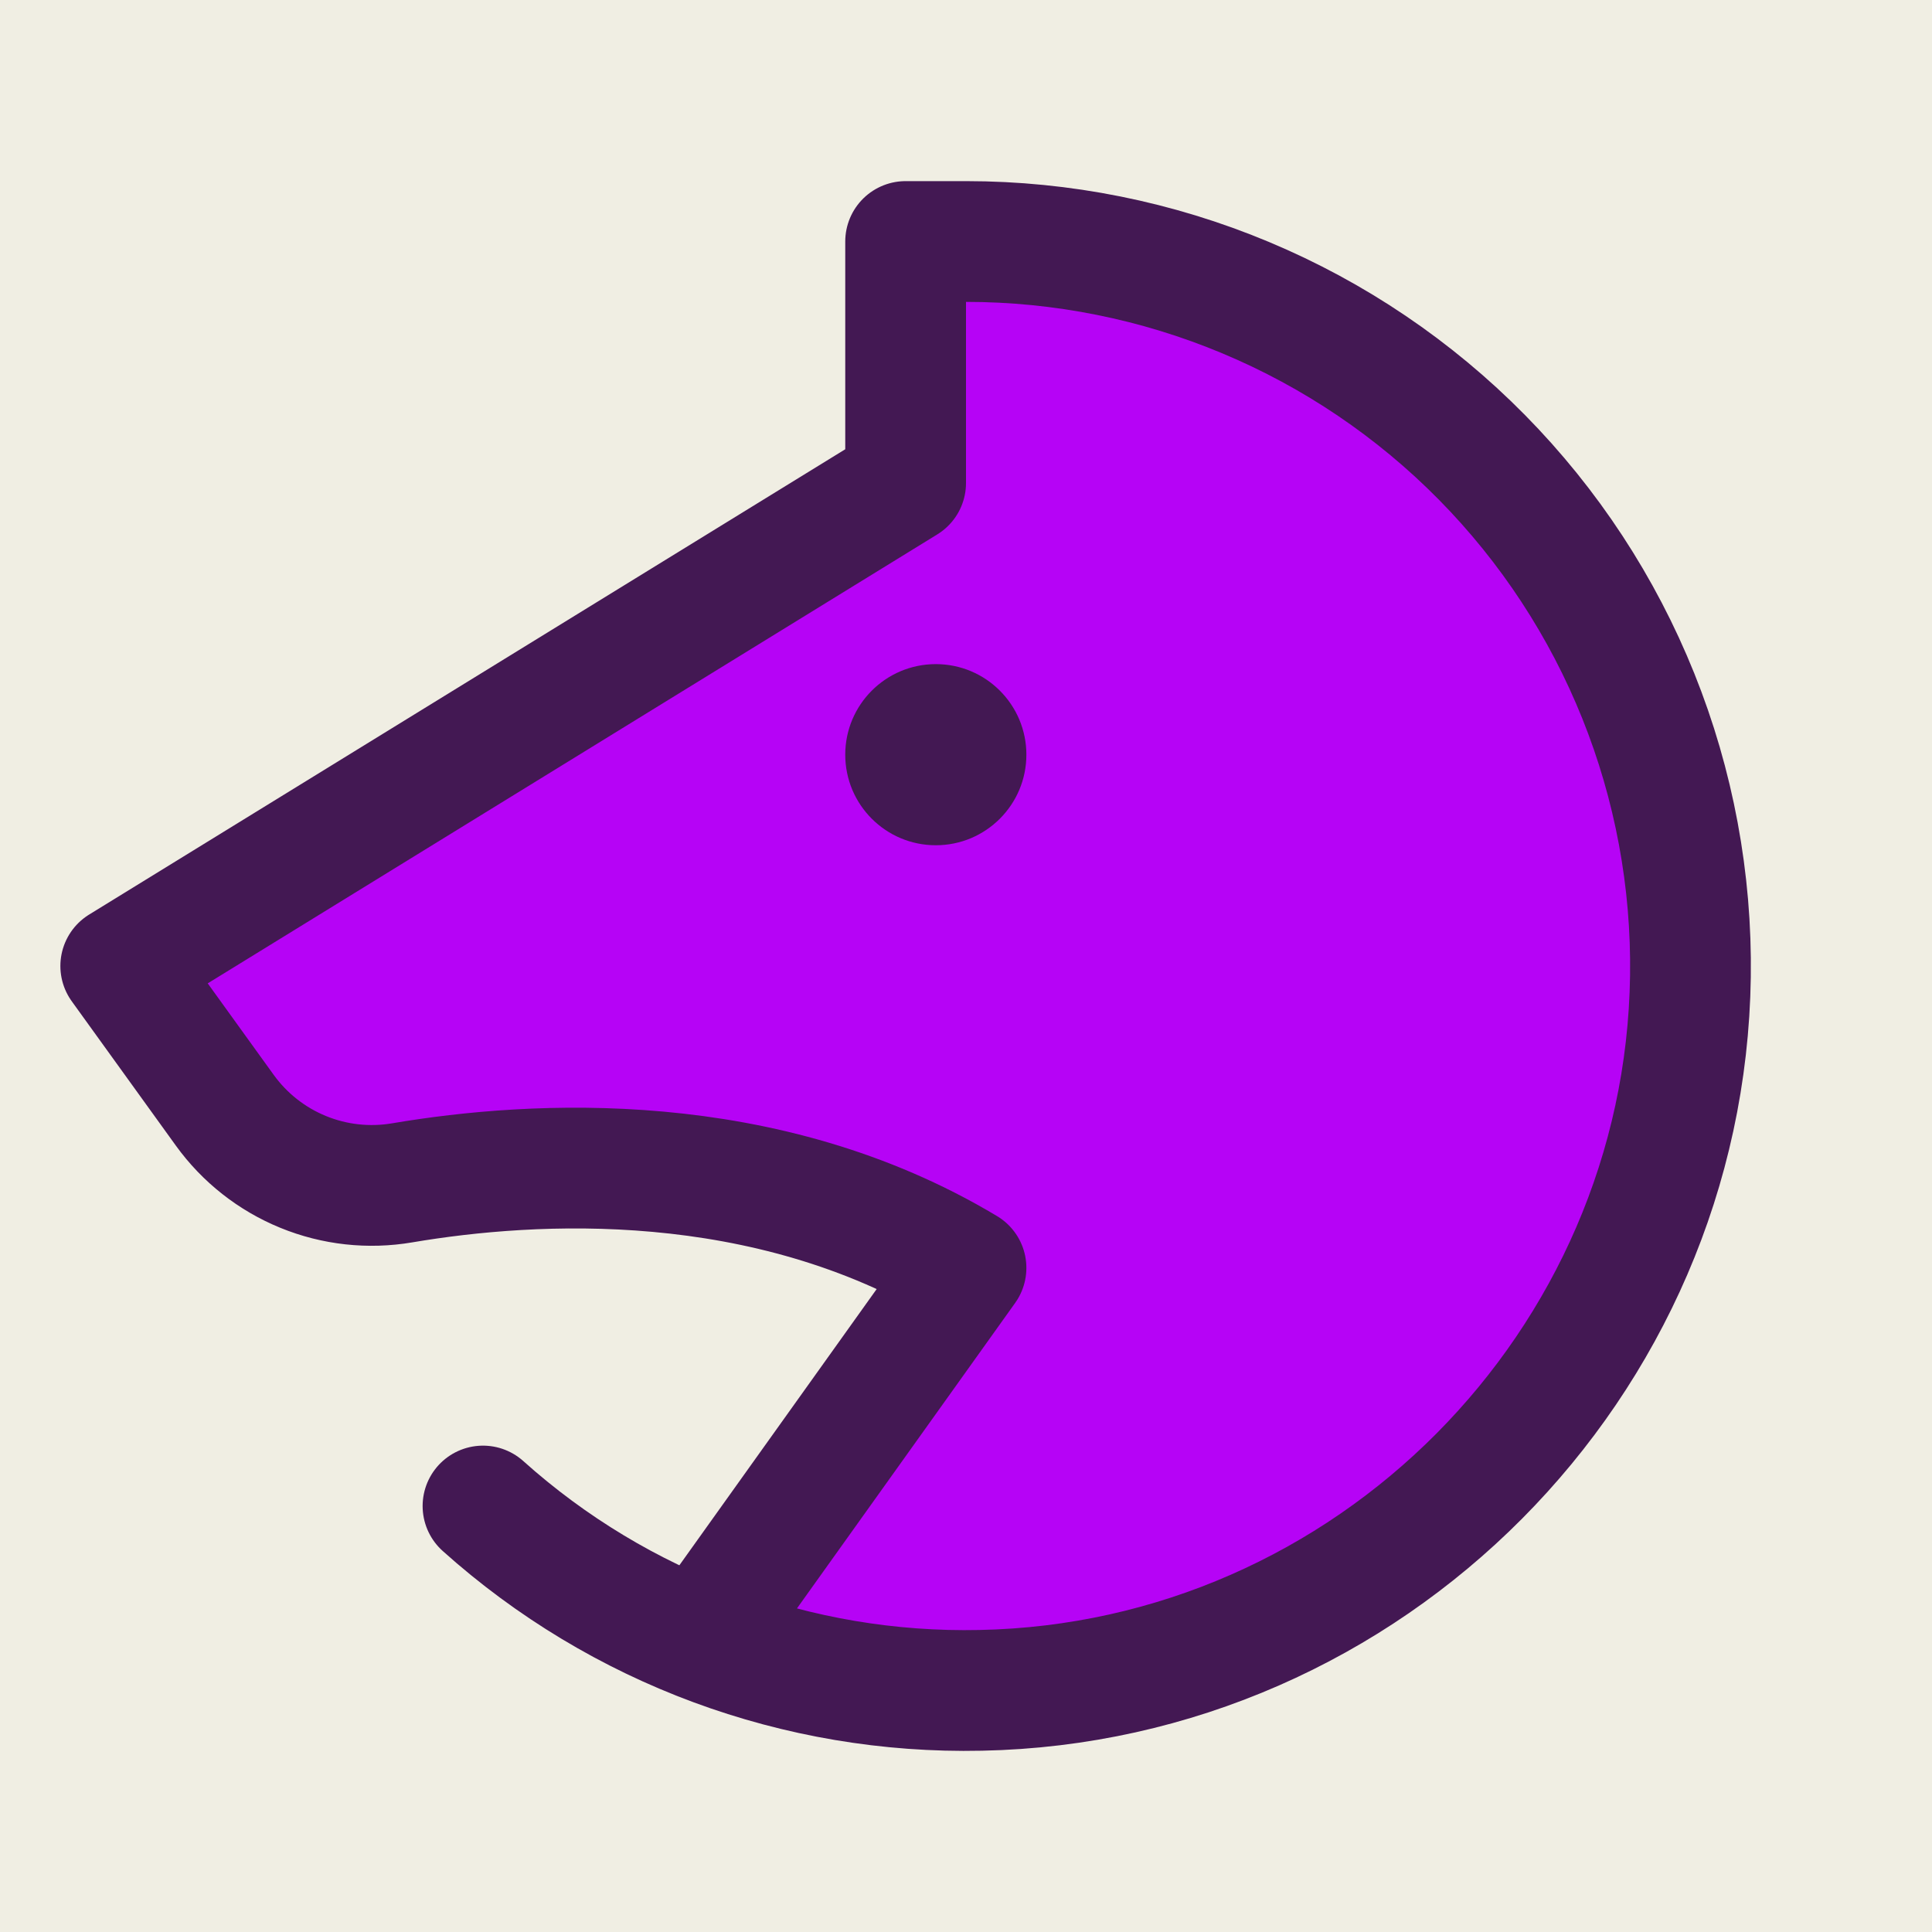 <svg width="512" height="512" viewBox="0 0 512 512" fill="none" xmlns="http://www.w3.org/2000/svg">
<rect x="0" y="0" width="512" height="512" fill="#808080" stroke="none"/>
<g clip-path="url(#clip0_109_14946)">
<rect width="512" height="512" fill="#F0EEE3"/>
<path d="M352 240C352 265.461 341.886 289.879 323.882 307.882C305.879 325.886 281.461 336 256 336" stroke="#431853" stroke-width="32" stroke-linecap="round" stroke-linejoin="round"/>
<path d="M127.999 399.11C164.165 431.547 211.316 449.012 259.885 447.961C362.843 445.927 446.548 361.702 447.981 258.734C448.343 233.293 443.645 208.033 434.16 184.424C424.674 160.814 410.591 139.325 392.728 121.206C374.865 103.087 353.579 88.698 330.106 78.878C306.634 69.057 281.444 64 256 64H240V128L32 256L59.574 294.232C64.833 301.512 72.026 307.173 80.339 310.572C88.651 313.972 97.75 314.973 106.603 313.463C141.538 307.549 202.725 304.035 256 336L256 336L185.532 434.656" fill="#B603F6"/>
<path d="M127.999 399.11C164.165 431.547 211.316 449.012 259.885 447.961C362.843 445.927 446.548 361.702 447.981 258.734C448.343 233.293 443.645 208.033 434.16 184.424C424.674 160.814 410.591 139.325 392.728 121.206C374.865 103.087 353.579 88.698 330.106 78.878C306.634 69.057 281.444 64 256 64H240V128L32 256L59.574 294.232C64.833 301.512 72.026 307.173 80.339 310.572C88.651 313.972 97.75 314.973 106.603 313.463C141.538 307.549 202.725 304.035 256 336L256 336L185.532 434.656" stroke="#431853" stroke-width="32" stroke-linecap="round" stroke-linejoin="round"/>
<path d="M248 224C261.255 224 272 213.255 272 200C272 186.745 261.255 176 248 176C234.745 176 224 186.745 224 200C224 213.255 234.745 224 248 224Z" fill="#431853"/>
</g>
<defs>
<clipPath id="clip0_109_14946">
<rect width="512" height="512" fill="white"/>
</clipPath>
</defs>
</svg>
